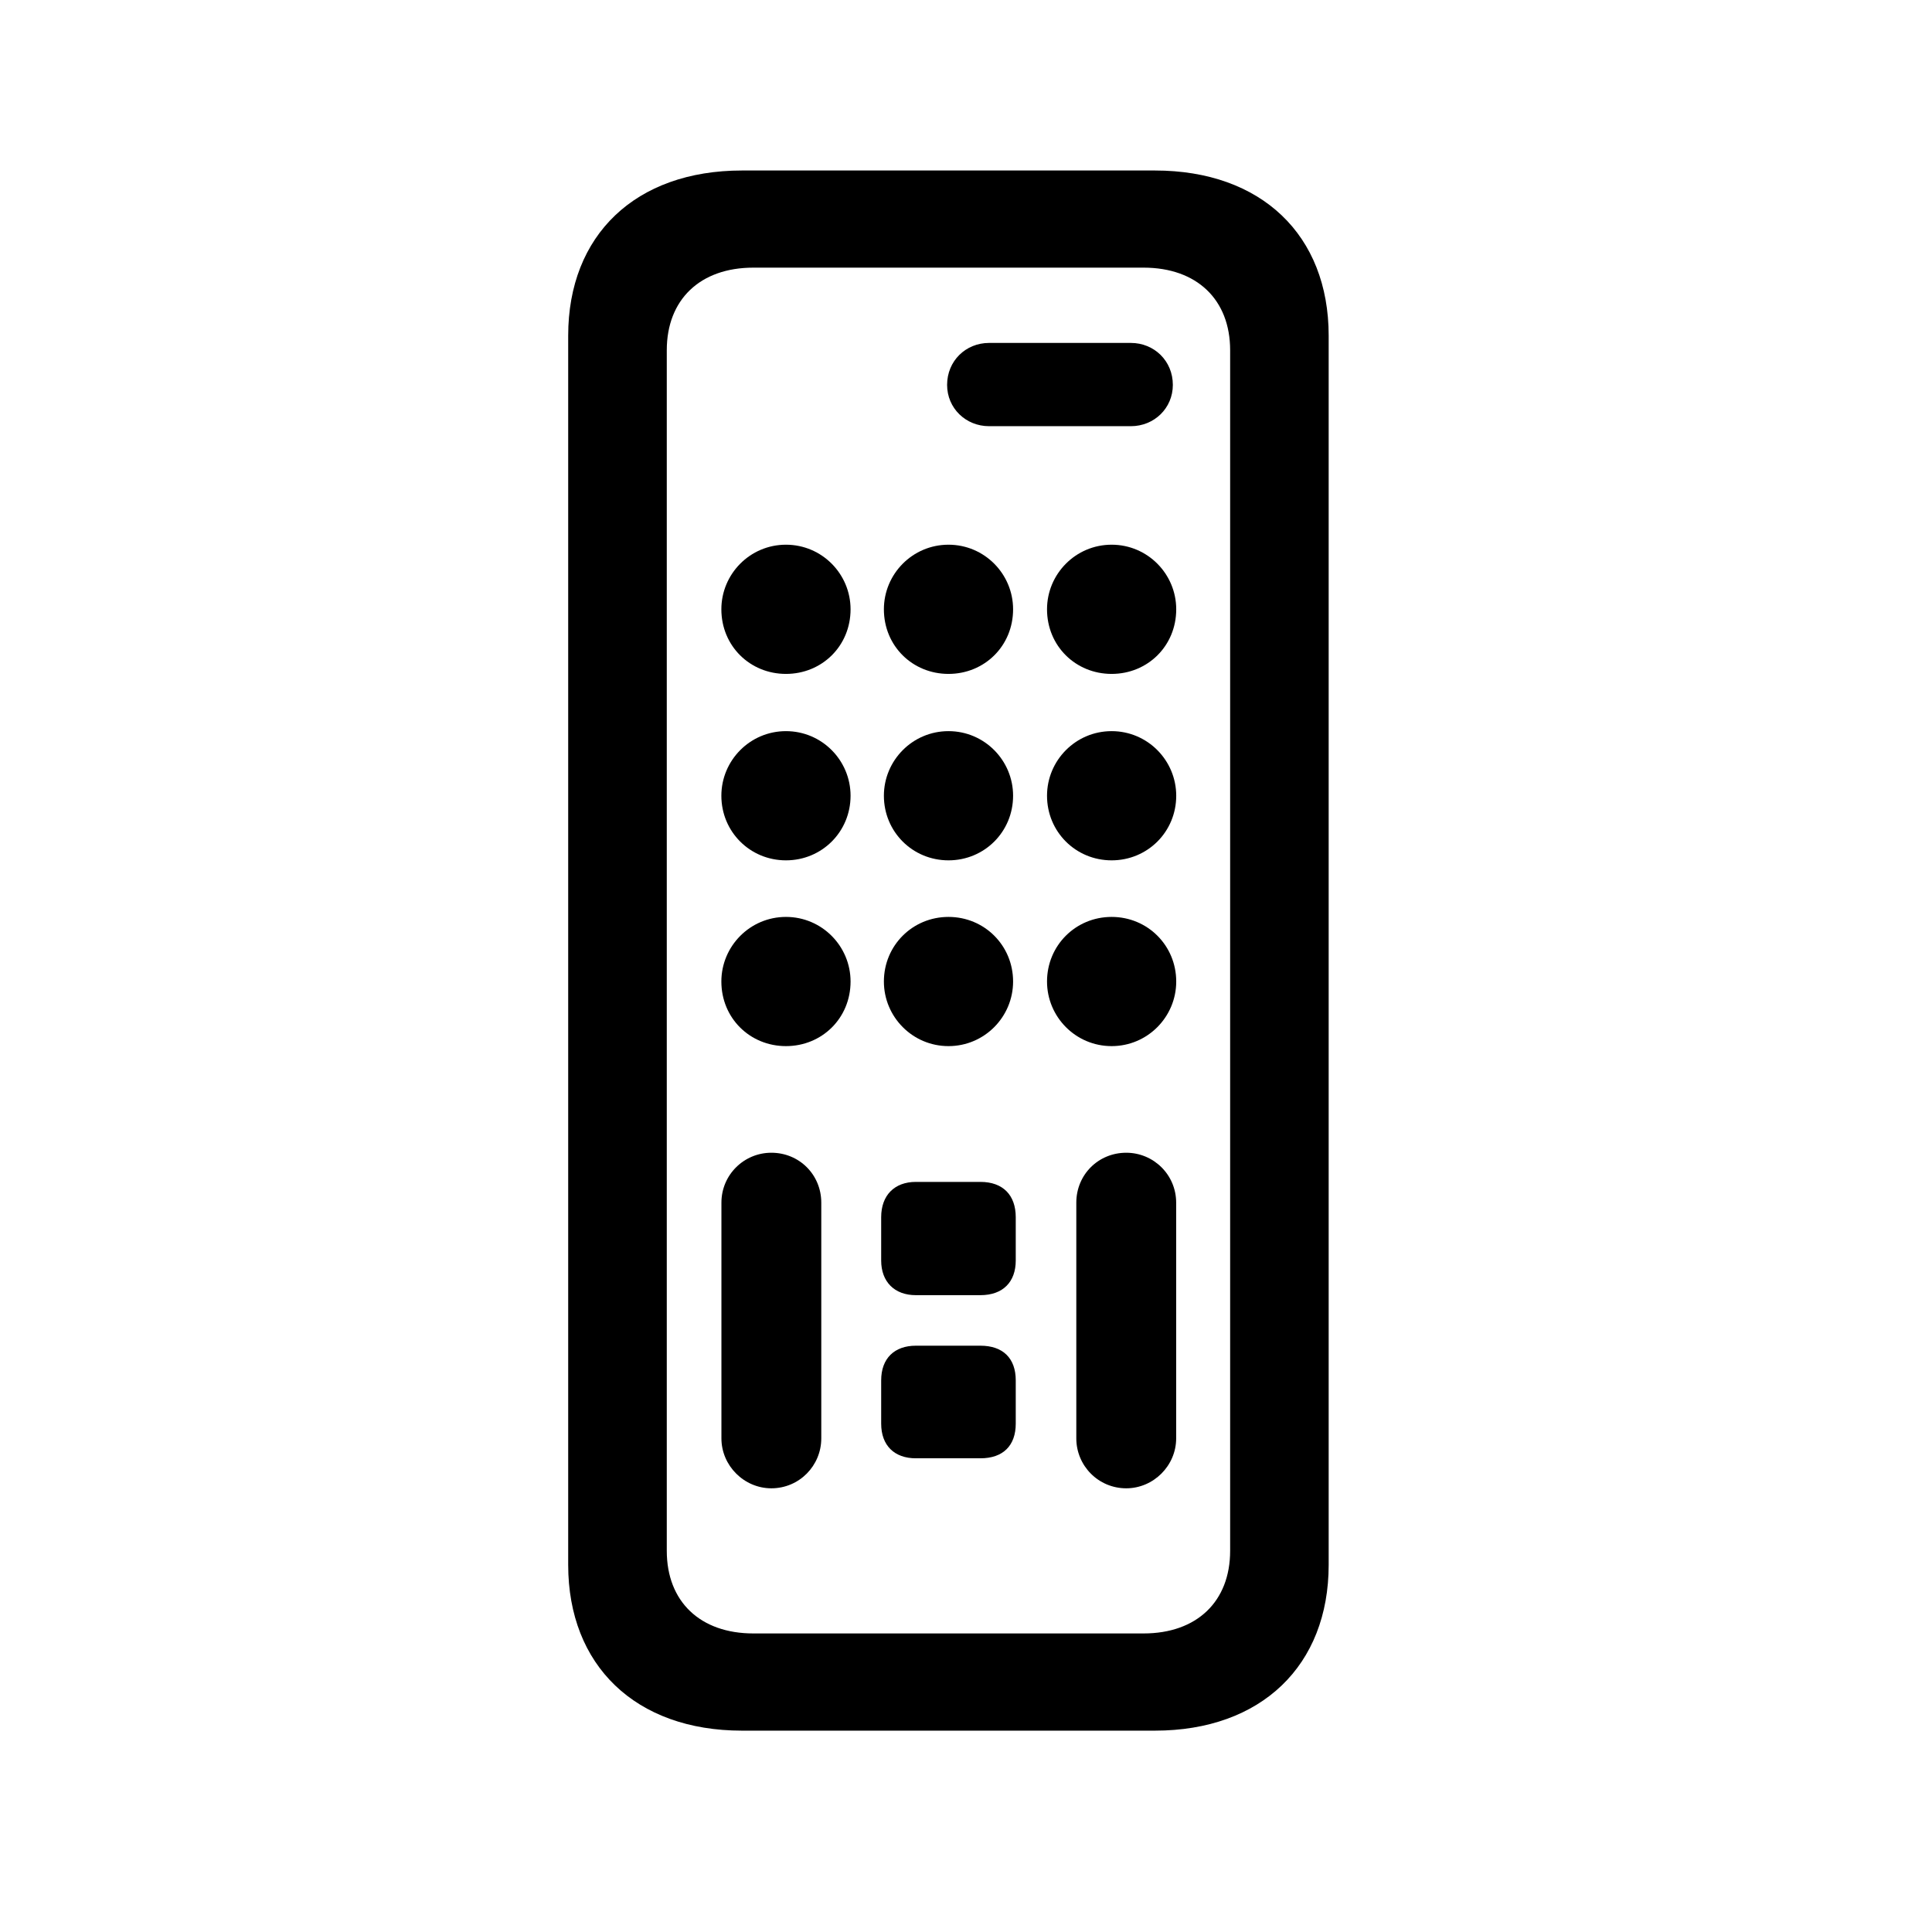 <!-- Generated by IcoMoon.io -->
<svg version="1.1" xmlns="http://www.w3.org/2000/svg" width="32" height="32" viewBox="0 0 32 32">
<title>av-remote</title>
<path d="M12.29 28.665h6.838c1.765 0 2.879-1.081 2.879-2.746v-20.36c0-1.665-1.114-2.735-2.879-2.735h-6.838c-1.765 0-2.879 1.070-2.879 2.735v20.36c0 1.665 1.114 2.746 2.879 2.746zM12.478 27.055c-0.882 0-1.434-0.529-1.434-1.368v-19.886c0-0.838 0.551-1.368 1.434-1.368h6.463c0.882 0 1.434 0.529 1.434 1.368v19.886c0 0.838-0.551 1.368-1.434 1.368h-6.463zM16.382 7.059h2.349c0.386 0 0.695-0.298 0.695-0.684 0-0.397-0.309-0.695-0.695-0.695h-2.349c-0.386 0-0.695 0.298-0.695 0.695 0 0.386 0.309 0.684 0.695 0.684zM13.018 11.162c0.596 0 1.070-0.463 1.070-1.070 0-0.585-0.474-1.070-1.070-1.070s-1.070 0.485-1.070 1.070c0 0.607 0.474 1.070 1.070 1.070zM15.71 11.162c0.596 0 1.070-0.463 1.070-1.070 0-0.585-0.474-1.070-1.070-1.070s-1.070 0.485-1.070 1.070c0 0.607 0.474 1.070 1.070 1.070zM18.412 11.162c0.596 0 1.070-0.463 1.070-1.070 0-0.585-0.474-1.070-1.070-1.070s-1.070 0.485-1.070 1.070c0 0.607 0.474 1.070 1.070 1.070zM13.018 14.25c0.596 0 1.070-0.474 1.070-1.070 0-0.585-0.474-1.070-1.070-1.070s-1.070 0.485-1.070 1.070c0 0.596 0.474 1.070 1.070 1.070zM15.71 14.25c0.596 0 1.070-0.474 1.070-1.070 0-0.585-0.474-1.070-1.070-1.070s-1.070 0.485-1.070 1.070c0 0.596 0.474 1.070 1.070 1.070zM18.412 14.25c0.596 0 1.070-0.474 1.070-1.070 0-0.585-0.474-1.070-1.070-1.070s-1.070 0.485-1.070 1.070c0 0.596 0.474 1.070 1.070 1.070zM13.018 17.327c0.596 0 1.070-0.463 1.070-1.070 0-0.585-0.474-1.070-1.070-1.070s-1.070 0.485-1.070 1.070c0 0.607 0.474 1.070 1.070 1.070zM15.71 17.327c0.596 0 1.070-0.485 1.070-1.070 0-0.596-0.474-1.070-1.070-1.070s-1.070 0.474-1.070 1.070c0 0.585 0.474 1.070 1.070 1.070zM18.412 17.327c0.596 0 1.070-0.485 1.070-1.070 0-0.596-0.474-1.070-1.070-1.070s-1.070 0.474-1.070 1.070c0 0.585 0.474 1.070 1.070 1.070zM12.776 24.651c0.463 0 0.827-0.375 0.827-0.827v-3.904c0-0.463-0.364-0.827-0.827-0.827-0.452 0-0.827 0.364-0.827 0.827v3.904c0 0.452 0.375 0.827 0.827 0.827zM15.169 21.452h1.070c0.375 0 0.585-0.221 0.585-0.574v-0.717c0-0.364-0.21-0.585-0.585-0.585h-1.070c-0.353 0-0.574 0.221-0.574 0.585v0.717c0 0.353 0.221 0.574 0.574 0.574zM15.169 24.154h1.070c0.375 0 0.585-0.21 0.585-0.574v-0.717c0-0.364-0.21-0.574-0.585-0.574h-1.070c-0.353 0-0.574 0.209-0.574 0.574v0.717c0 0.364 0.221 0.574 0.574 0.574zM18.654 24.651c0.452 0 0.827-0.375 0.827-0.827v-3.904c0-0.463-0.375-0.827-0.827-0.827-0.463 0-0.827 0.364-0.827 0.827v3.904c0 0.452 0.364 0.827 0.827 0.827z"></path>
</svg>
